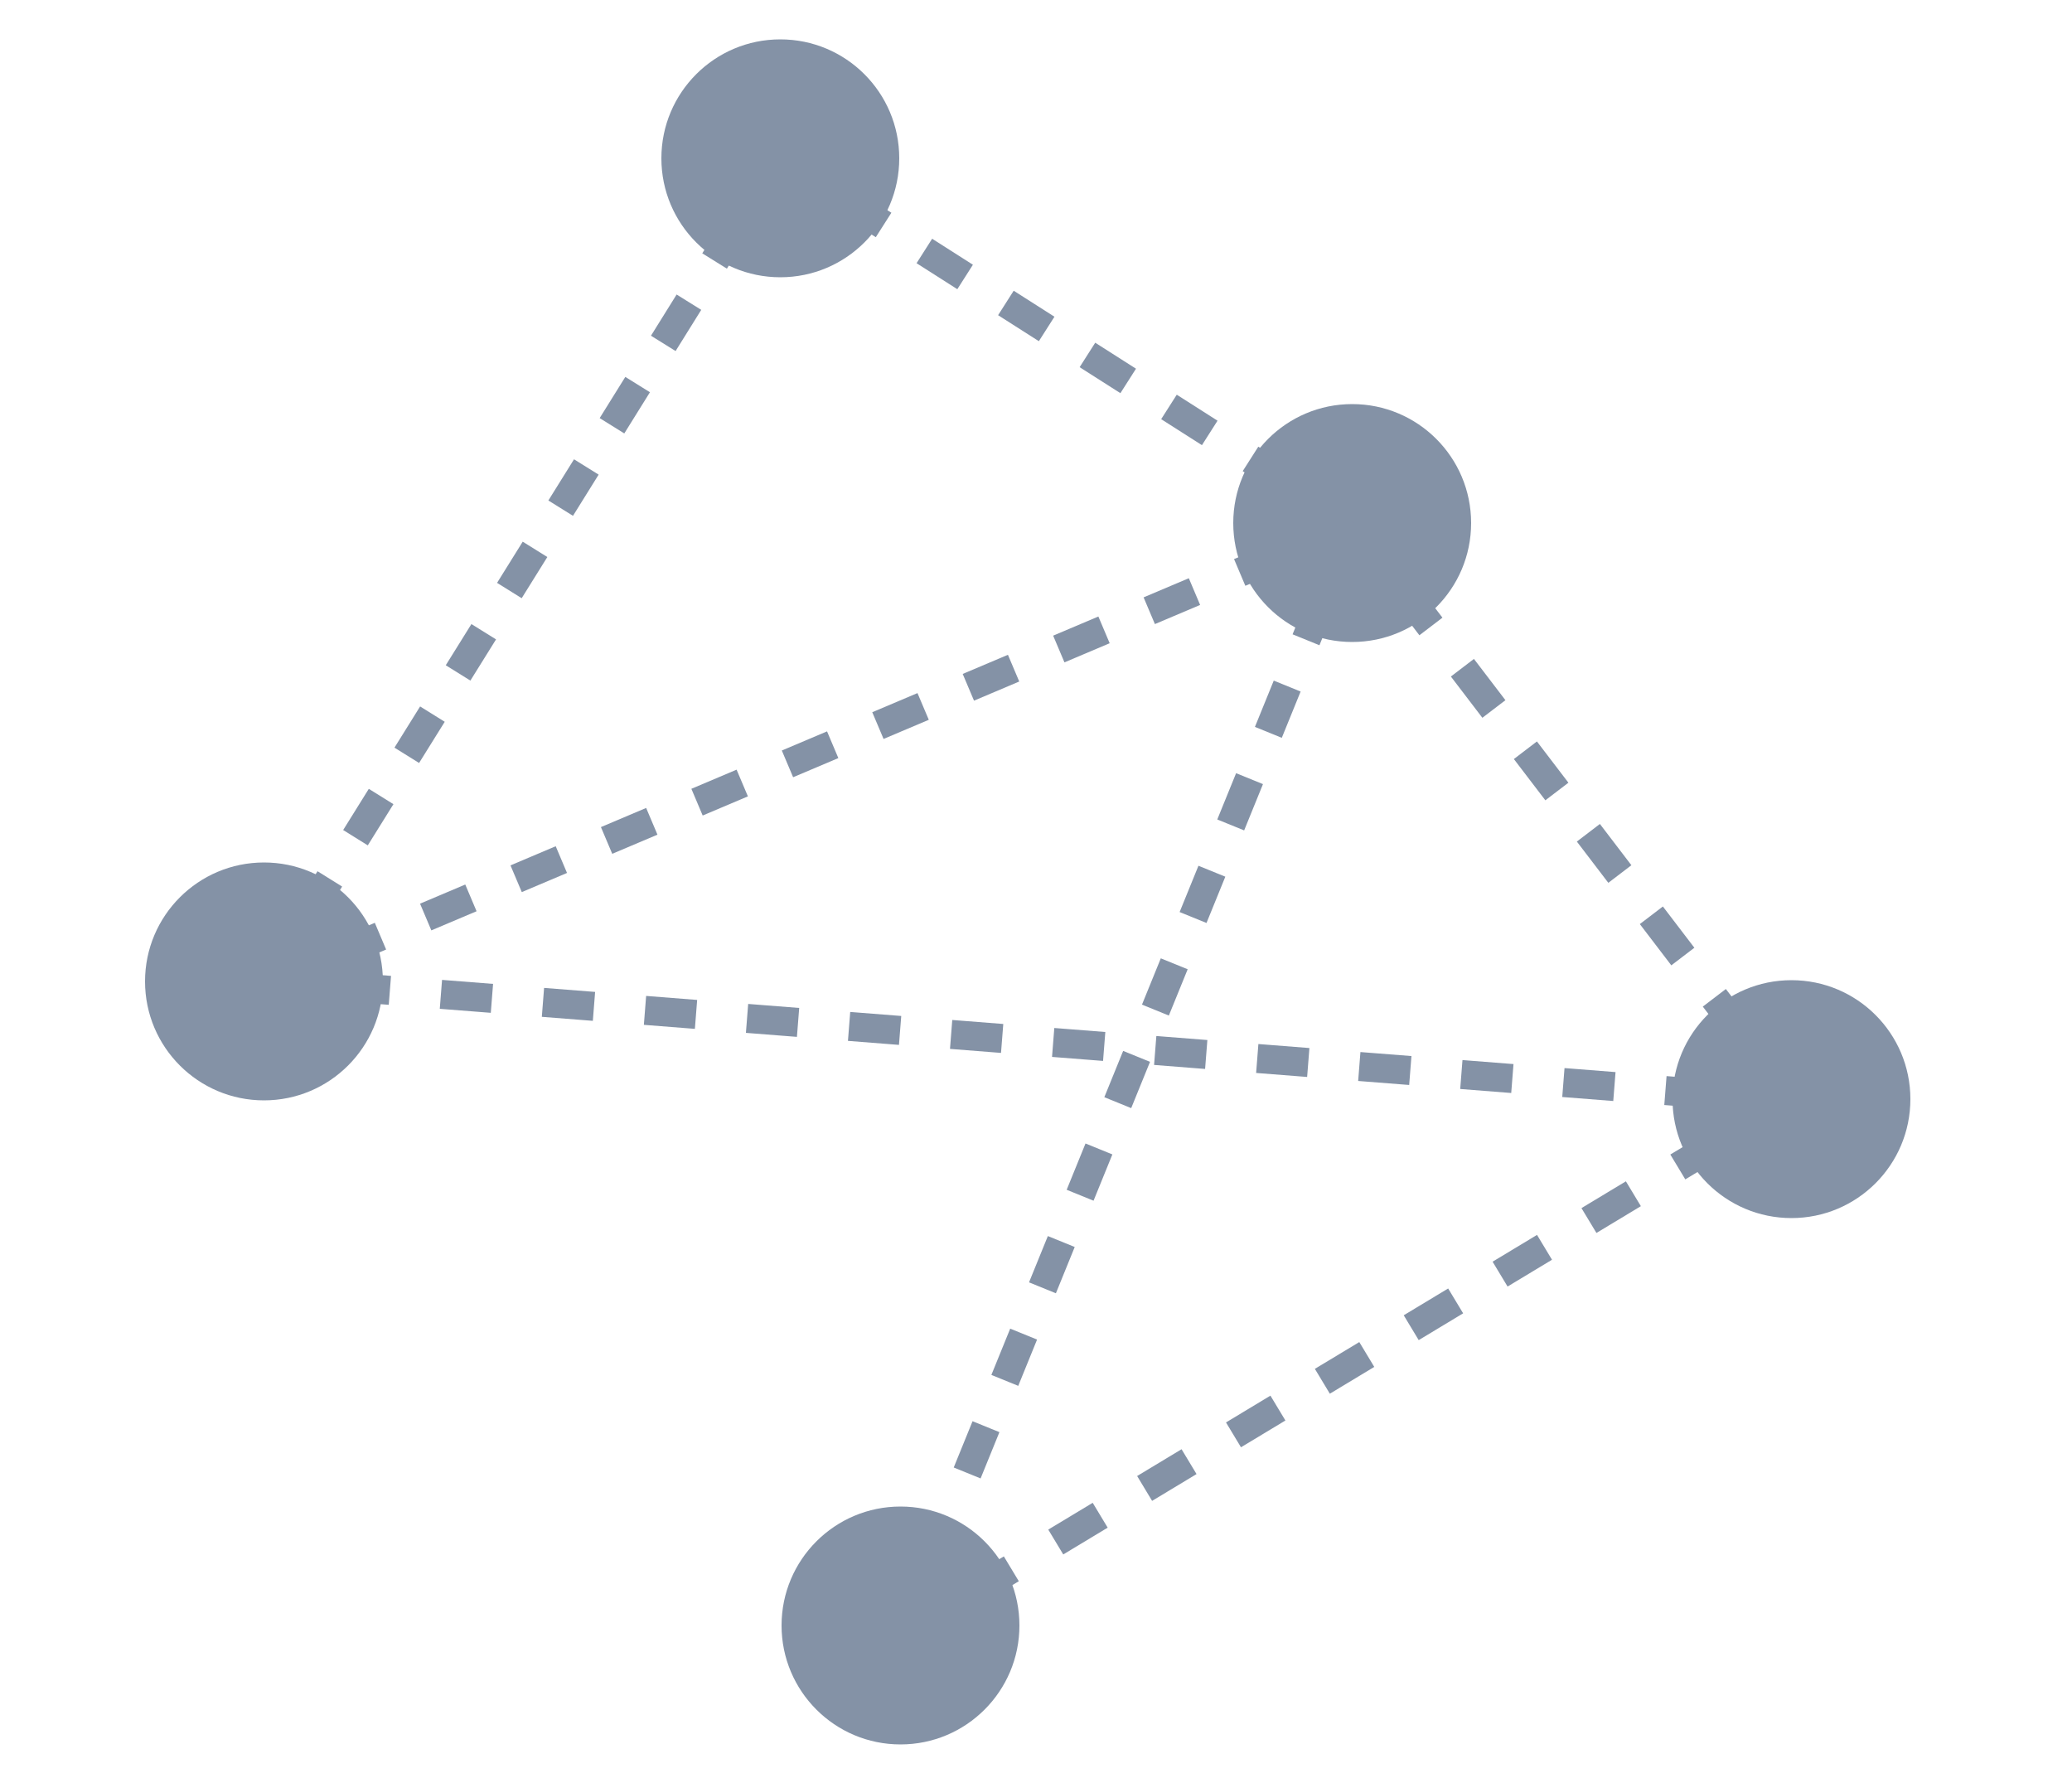 <?xml version="1.0" encoding="utf-8"?>
<!-- Generator: Adobe Illustrator 22.1.0, SVG Export Plug-In . SVG Version: 6.00 Build 0)  -->
<svg version="1.1" id="Layer_1" xmlns="http://www.w3.org/2000/svg" xmlns:xlink="http://www.w3.org/1999/xlink" x="0px" y="0px"
	 viewBox="0 0 500 429" style="enable-background:new 0 0 500 429;" xml:space="preserve">
<style type="text/css">
	.st0{fill:#8492A6;}
	.st1{fill:none;stroke:#8492A6;stroke-width:7;stroke-miterlimit:10;}
	.st2{fill:none;stroke:#8492A6;stroke-width:7;stroke-miterlimit:10;stroke-dasharray:11.709,11.709;}
	.st3{fill:none;stroke:#8492A6;stroke-width:7;stroke-miterlimit:10;stroke-dasharray:11.667,11.667;}
	.st4{fill:none;stroke:#8492A6;stroke-width:7;stroke-miterlimit:10;stroke-dasharray:11.85,11.85;}
	.st5{fill:none;stroke:#8492A6;stroke-width:7;stroke-miterlimit:10;stroke-dasharray:12.524,12.524;}
	.st6{fill:none;stroke:#8492A6;stroke-width:7;stroke-miterlimit:10;stroke-dasharray:12.057,12.057;}
	.st7{fill:none;stroke:#8492A6;stroke-width:7;stroke-miterlimit:10;stroke-dasharray:12.52,12.52;}
	.st8{fill:none;stroke:#8492A6;stroke-width:7;stroke-miterlimit:10;stroke-dasharray:12.35,12.35;}
</style>
<g>
	<circle class="st0" cx="63.7" cy="236.8" r="28.7"/>
</g>
<g>
	<circle class="st0" cx="188.3" cy="38.2" r="28.7"/>
</g>
<g>
	<circle class="st0" cx="217.3" cy="392.2" r="28.7"/>
</g>
<g>
	<circle class="st0" cx="326.3" cy="126.2" r="28.7"/>
</g>
<g>
	<circle class="st0" cx="432.3" cy="265.2" r="28.7"/>
</g>
<g>
	<g>
		<line class="st1" x1="64" y1="237" x2="67.2" y2="231.9"/>
		<line class="st2" x1="73.4" y1="222" x2="181.7" y2="48.1"/>
		<line class="st1" x1="184.8" y1="43.1" x2="188" y2="38"/>
	</g>
</g>
<g>
	<g>
		<line class="st1" x1="326.5" y1="126.5" x2="321.4" y2="123.3"/>
		<line class="st3" x1="311.6" y1="117" x2="198.5" y2="44.9"/>
		<line class="st1" x1="193.6" y1="41.7" x2="188.5" y2="38.5"/>
	</g>
</g>
<g>
	<g>
		<line class="st1" x1="64.5" y1="237.5" x2="70" y2="235.2"/>
		<line class="st4" x1="80.9" y1="230.5" x2="315.5" y2="131.2"/>
		<line class="st1" x1="321" y1="128.8" x2="326.5" y2="126.5"/>
	</g>
</g>
<g>
	<g>
		<line class="st1" x1="326.5" y1="126.5" x2="330.1" y2="131.3"/>
		<line class="st5" x1="337.7" y1="141.2" x2="425.1" y2="255.7"/>
		<line class="st1" x1="428.9" y1="260.7" x2="432.5" y2="265.5"/>
	</g>
</g>
<g>
	<g>
		<line class="st1" x1="326.5" y1="126.5" x2="324.2" y2="132.1"/>
		<line class="st6" x1="319.7" y1="143.2" x2="222" y2="383.4"/>
		<line class="st1" x1="219.8" y1="388.9" x2="217.5" y2="394.5"/>
	</g>
</g>
<g>
	<g>
		<line class="st1" x1="431.5" y1="265.5" x2="426.4" y2="268.6"/>
		<line class="st7" x1="415.6" y1="275.1" x2="228" y2="388.2"/>
		<line class="st1" x1="222.6" y1="391.4" x2="217.5" y2="394.5"/>
	</g>
</g>
<g>
	<g>
		<line class="st1" x1="432.5" y1="265.5" x2="426.5" y2="265"/>
		<line class="st8" x1="414.2" y1="264.1" x2="75.6" y2="237.5"/>
		<line class="st1" x1="69.5" y1="237" x2="63.5" y2="236.5"/>
	</g>
</g>
</svg>
